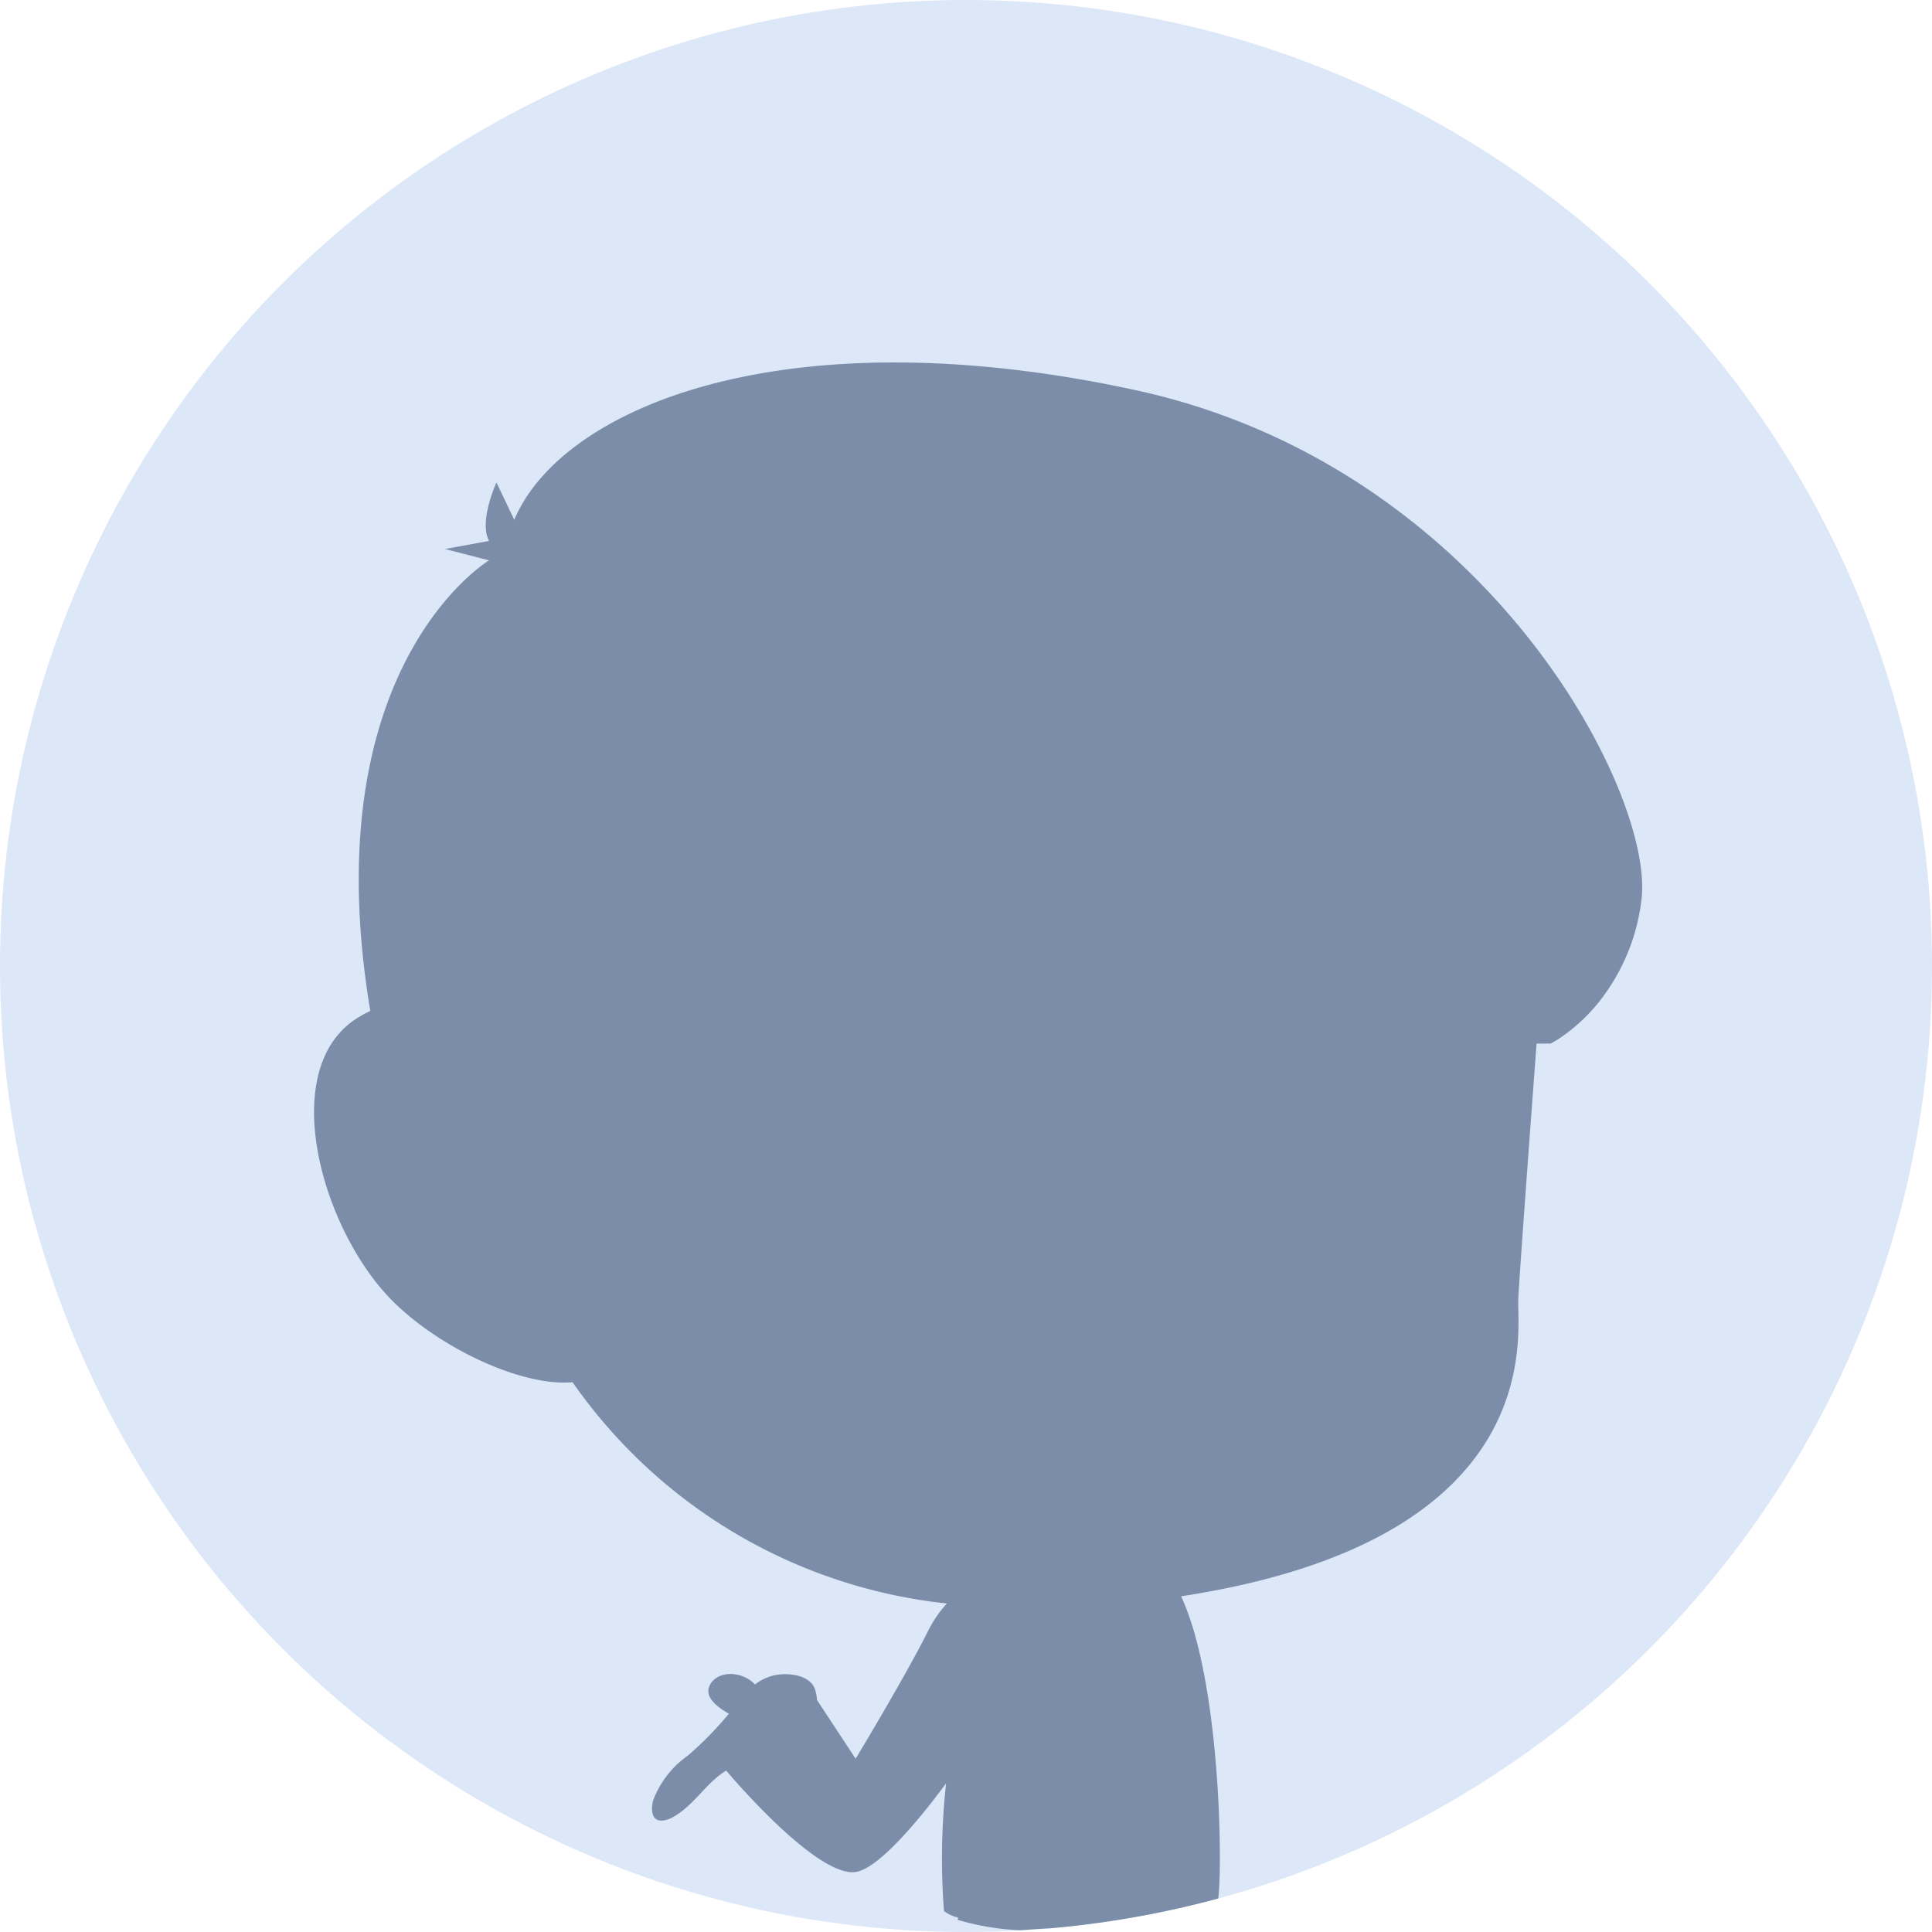 <svg xmlns="http://www.w3.org/2000/svg" xmlns:xlink="http://www.w3.org/1999/xlink" width="80" height="80" viewBox="0 0 80 80">
  <defs>
    <clipPath id="clip-path">
      <circle id="Ellipse_257" data-name="Ellipse 257" cx="40" cy="40" r="40" transform="translate(8204 -242)" fill="#f88663"/>
    </clipPath>
  </defs>
  <g id="profile" transform="translate(-8204 136)">
    <circle id="Ellipse_260" data-name="Ellipse 260" cx="40" cy="40" r="40" transform="translate(8204 -136)" fill="#dce7f8"/>
    <g id="Mask_Group_27" data-name="Mask Group 27" transform="translate(0 106)" clip-path="url(#clip-path)">
      <g id="Group_84552" data-name="Group 84552" transform="translate(9 9)">
        <path id="Union_23" data-name="Union 23" d="M-6.336-1830.5c0-.034,0-.068.007-.1a1.5,1.5,0,0,1-.582-.266,28.36,28.36,0,0,1,.087-5.289c-.214.286-.445.59-.688.9h0c-1,1.256-2.174,2.536-2.958,2.75a.863.863,0,0,1-.229.029c-1.608,0-4.815-3.716-5.232-4.207-.832.507-1.3,1.4-2.16,1.9a1.08,1.08,0,0,1-.518.172c-.313,0-.469-.273-.354-.815a3.978,3.978,0,0,1,1.444-1.878,14.183,14.183,0,0,0,1.7-1.735c-.425-.238-.976-.643-.826-1.09.222-.667,1.283-.763,1.909-.121a2.05,2.05,0,0,1,.808-.381c.551-.119,1.454-.024,1.672.57a1.805,1.805,0,0,1,.086.454l1.6,2.433s2.048-3.39,2.989-5.27a4.868,4.868,0,0,1,.79-1.159,21.682,21.682,0,0,1-15.5-9.163c-.115.011-.234.016-.357.016-2.234,0-5.681-1.742-7.457-3.764-2.757-3.137-4.354-9.427-1-11.393q.22-.129.438-.234c-2.382-14.286,4.919-18.656,4.919-18.656l-1.823-.469,1.823-.336c-.44-.806.305-2.418.305-2.418l.738,1.544c1.948-4.632,11.147-8.528,25.718-5.371s21.555,16.788,20.951,21.151a8.4,8.4,0,0,1-1.808,4.252h0l-.01.012-.007.008-.011.013-.015.018,0,0a7.387,7.387,0,0,1-1.362,1.267l0,0-.013.009-.027.018h0a4.37,4.37,0,0,1-.5.311h-.585c-.259,3.472-.71,9.558-.758,10.6-.063,1.378,1.336,9.944-13.961,12.287,1.625,3.5,1.722,11.077,1.537,12.524a1.09,1.09,0,0,1-.3.662l.012.282a18.631,18.631,0,0,1-4.611.254,29.642,29.642,0,0,0-3.045.089c-.115.009-.23.014-.344.014A10.9,10.9,0,0,1-6.336-1830.5Z" transform="translate(8241 1659)" fill="#7b8da9"/>
      </g>
    </g>
  </g>
</svg>
